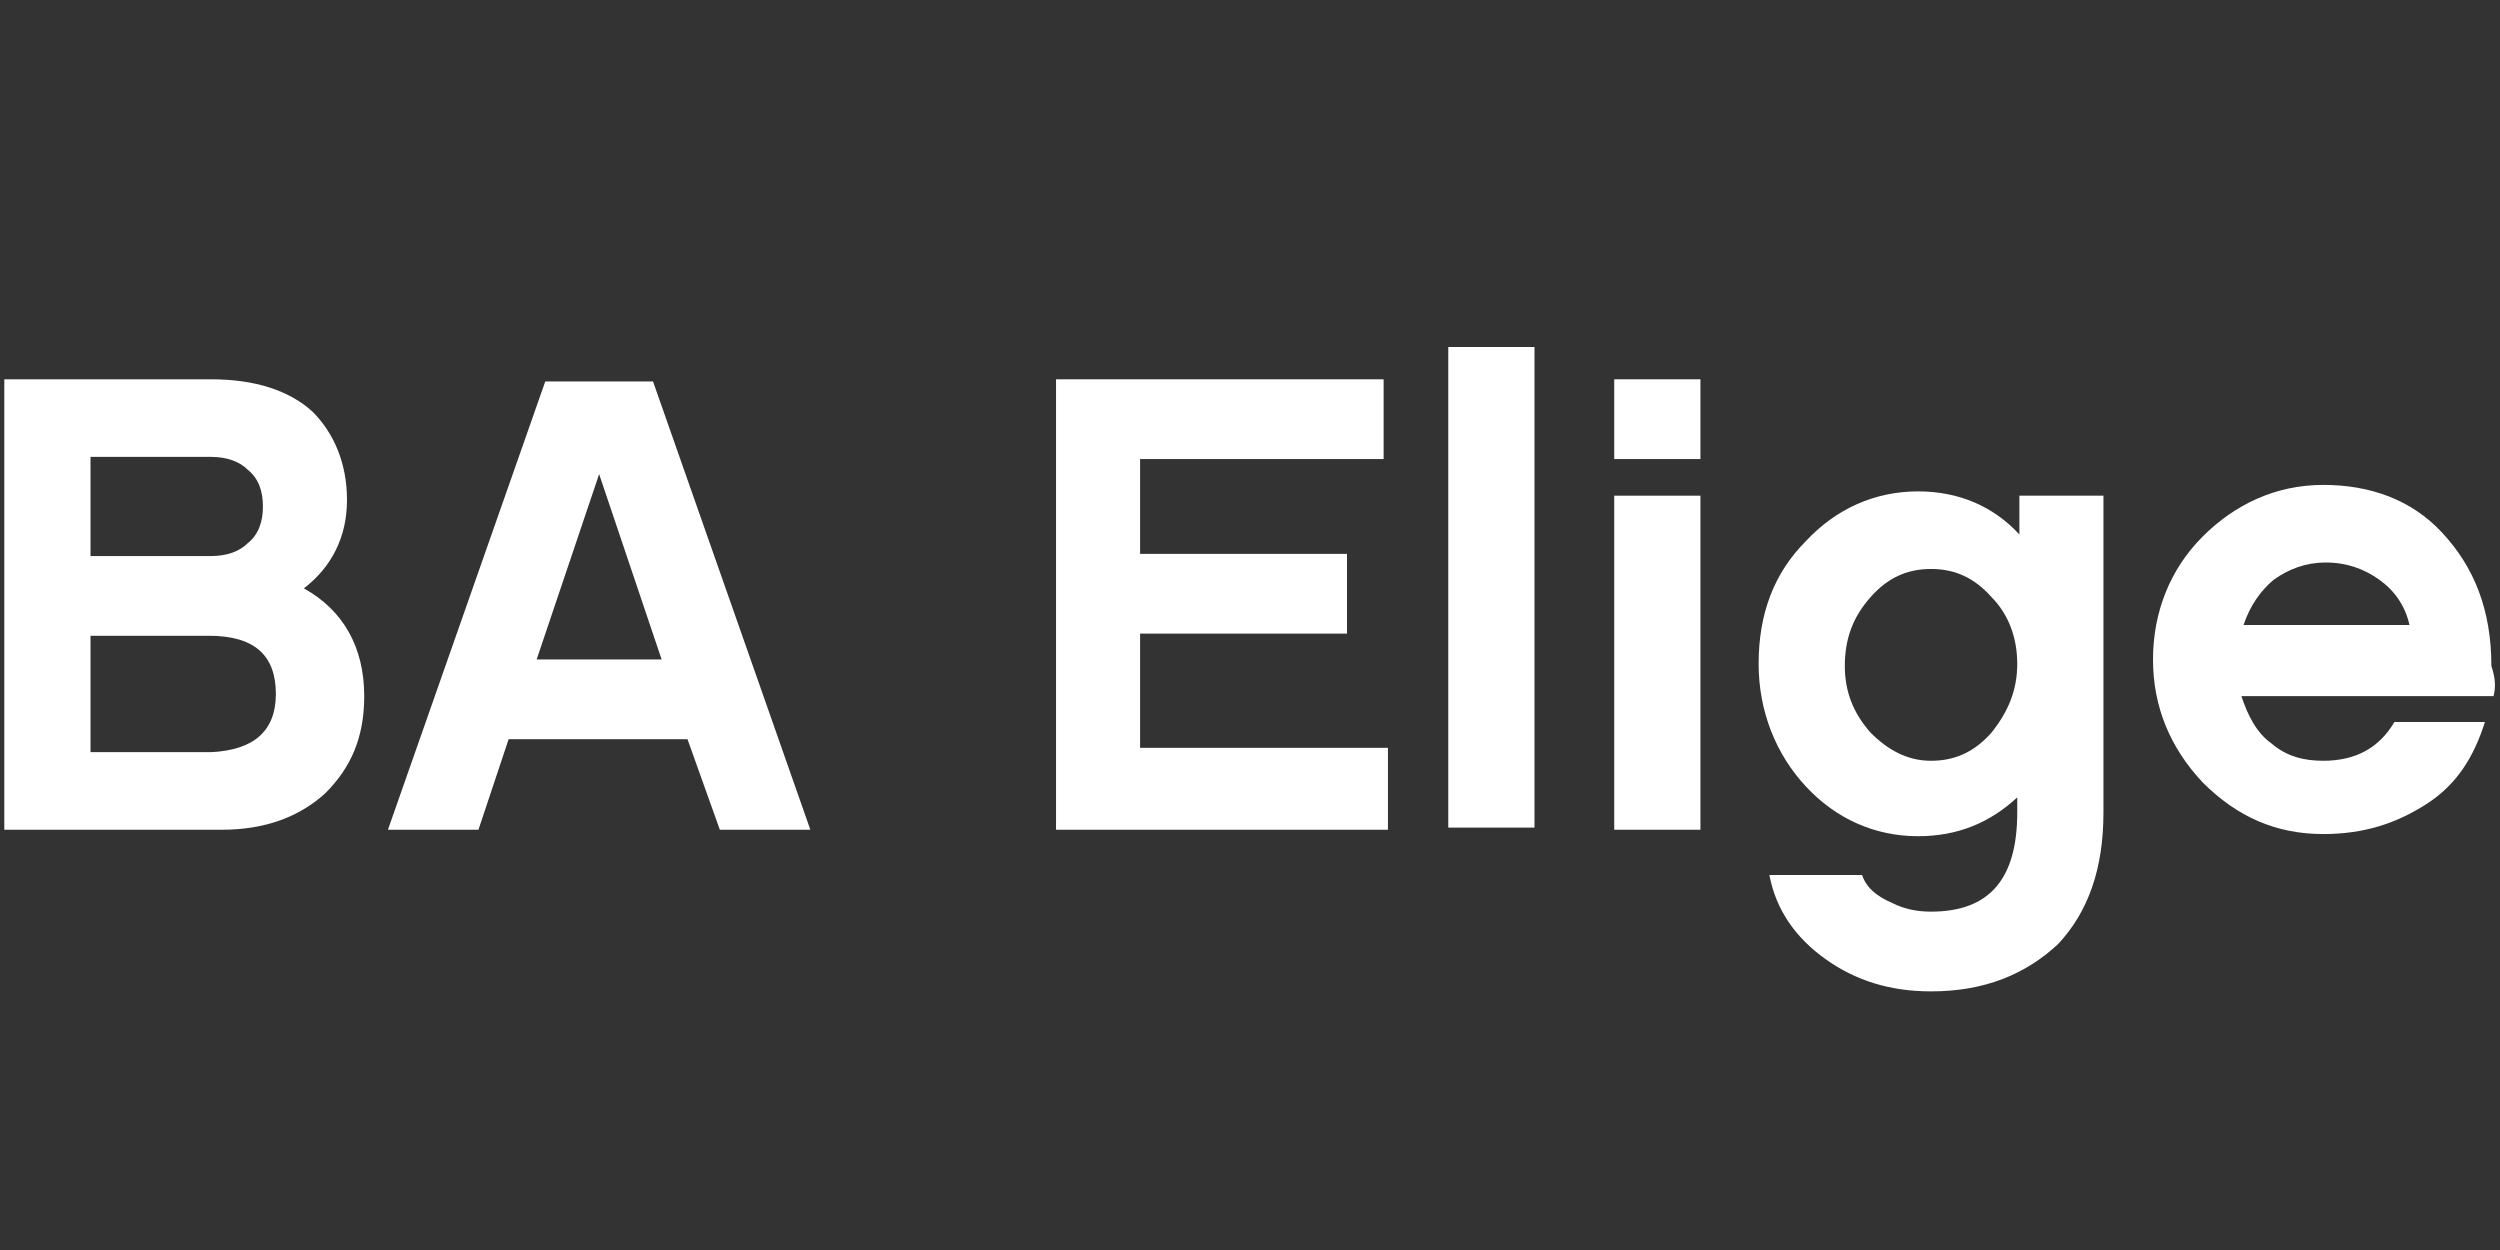 <?xml version="1.0" encoding="utf-8"?>
<!-- Generator: Adobe Illustrator 16.0.0, SVG Export Plug-In . SVG Version: 6.00 Build 0)  -->
<!DOCTYPE svg PUBLIC "-//W3C//DTD SVG 1.1//EN" "http://www.w3.org/Graphics/SVG/1.1/DTD/svg11.dtd">
<svg version="1.1" id="Capa_1" xmlns="http://www.w3.org/2000/svg" xmlns:xlink="http://www.w3.org/1999/xlink" x="0px" y="0px"
	 width="1000px" height="500px" viewBox="0 0 1000 500" enable-background="new 0 0 1000 500" xml:space="preserve">
<rect x="0" y="0" width="1000" height="500" fill="#333333" stroke="none"/>
<g>
	<path fill="#FFFFFF" d="M145.689,278.448c0,16.38-5.172,28.448-15.517,38.793c-10.345,9.483-24.138,14.655-41.379,14.655H1.724
		V151.724h82.759c17.241,0,31.034,4.311,40.517,12.931c8.621,8.621,13.793,20.689,13.793,35.345s-6.034,26.724-17.241,35.345
		C137.069,243.965,145.689,258.621,145.689,278.448z M84.483,182.759H36.207v39.655h48.276c6.034,0,11.207-1.724,14.655-5.172
		c4.311-3.448,6.035-8.621,6.035-14.655c0-6.034-1.724-11.207-6.035-14.655C95.689,184.483,90.517,182.759,84.483,182.759z
		 M110.345,277.586c0-15.518-8.621-23.275-26.724-23.275H36.207v46.552h48.276C101.724,300,110.345,292.241,110.345,277.586z"/>
	<path fill="#FFFFFF" d="M275,295.689h-71.552l-12.069,36.207h-36.207l62.931-179.31h43.104l62.931,179.31h-36.207L275,295.689z
		 M264.655,263.793l-25-74.138l-25,74.138H264.655z"/>
	<path fill="#FFFFFF" d="M555.173,300v31.896H422.414V151.724h131.034v31.896h-97.414v37.931h82.759v31.896h-82.759v45.689h99.139
		V300z"/>
	<path fill="#FFFFFF" d="M613.793,138.793v192.241h-34.482V138.793H613.793z"/>
	<path fill="#FFFFFF" d="M680.173,151.724v31.896h-34.483v-31.896H680.173z M680.173,198.276v133.621h-34.483V198.276H680.173z"/>
	<path fill="#FFFFFF" d="M841.379,198.276V325c0,22.414-6.034,39.655-18.104,52.586c-12.931,12.069-29.31,18.966-50.861,18.966
		c-16.38,0-30.173-4.311-42.242-12.931C718.104,375,710.345,363.793,707.759,350h37.068c1.725,5.173,6.035,8.621,12.069,11.207
		c5.173,2.586,10.345,3.448,15.518,3.448c23.275,0,34.482-12.931,34.482-39.655v-6.034c-11.207,10.345-24.138,15.517-39.655,15.517
		c-17.241,0-32.759-6.896-44.827-19.827c-12.069-12.931-18.966-30.173-18.966-49.138c0-19.828,6.034-36.207,18.966-49.138
		c12.068-12.931,27.586-19.828,44.827-19.828c16.38,0,30.173,6.034,40.518,17.241v-15.517H841.379z M806.896,265.518
		c0-10.346-3.448-19.828-10.345-26.725c-6.896-7.758-14.655-11.207-24.138-11.207c-9.483,0-17.242,3.449-24.139,11.207
		c-6.896,7.759-10.345,16.379-10.345,27.586c0,10.346,3.448,18.966,10.345,26.725c6.896,6.896,14.655,11.207,24.139,11.207
		c9.482,0,17.241-3.448,24.138-11.207C803.448,284.482,806.896,275.862,806.896,265.518z"/>
	<path fill="#FFFFFF" d="M997.414,278.448H896.552c2.586,7.759,6.034,14.655,12.069,18.966c6.034,5.172,12.931,6.896,20.689,6.896
		c12.931,0,22.414-5.173,28.448-15.518h36.207c-4.311,13.793-11.207,25-23.276,32.759c-12.068,7.759-25,12.069-41.379,12.069
		c-18.966,0-34.483-6.896-48.276-20.69c-12.931-13.793-19.827-30.172-19.827-49.138c0-18.965,6.896-36.207,19.827-49.138
		c12.932-12.931,29.311-20.69,48.276-20.69c18.965,0,35.345,6.035,47.414,18.966c12.931,13.793,19.827,31.034,19.827,53.448
		C998.275,271.552,998.275,275,997.414,278.448z M897.414,250h66.379c-1.725-7.759-6.034-13.793-12.068-18.104
		c-6.035-4.311-12.932-6.896-21.553-6.896c-7.758,0-14.654,2.586-20.689,6.896C904.311,236.207,900,242.241,897.414,250z"/>
</g>
</svg>
